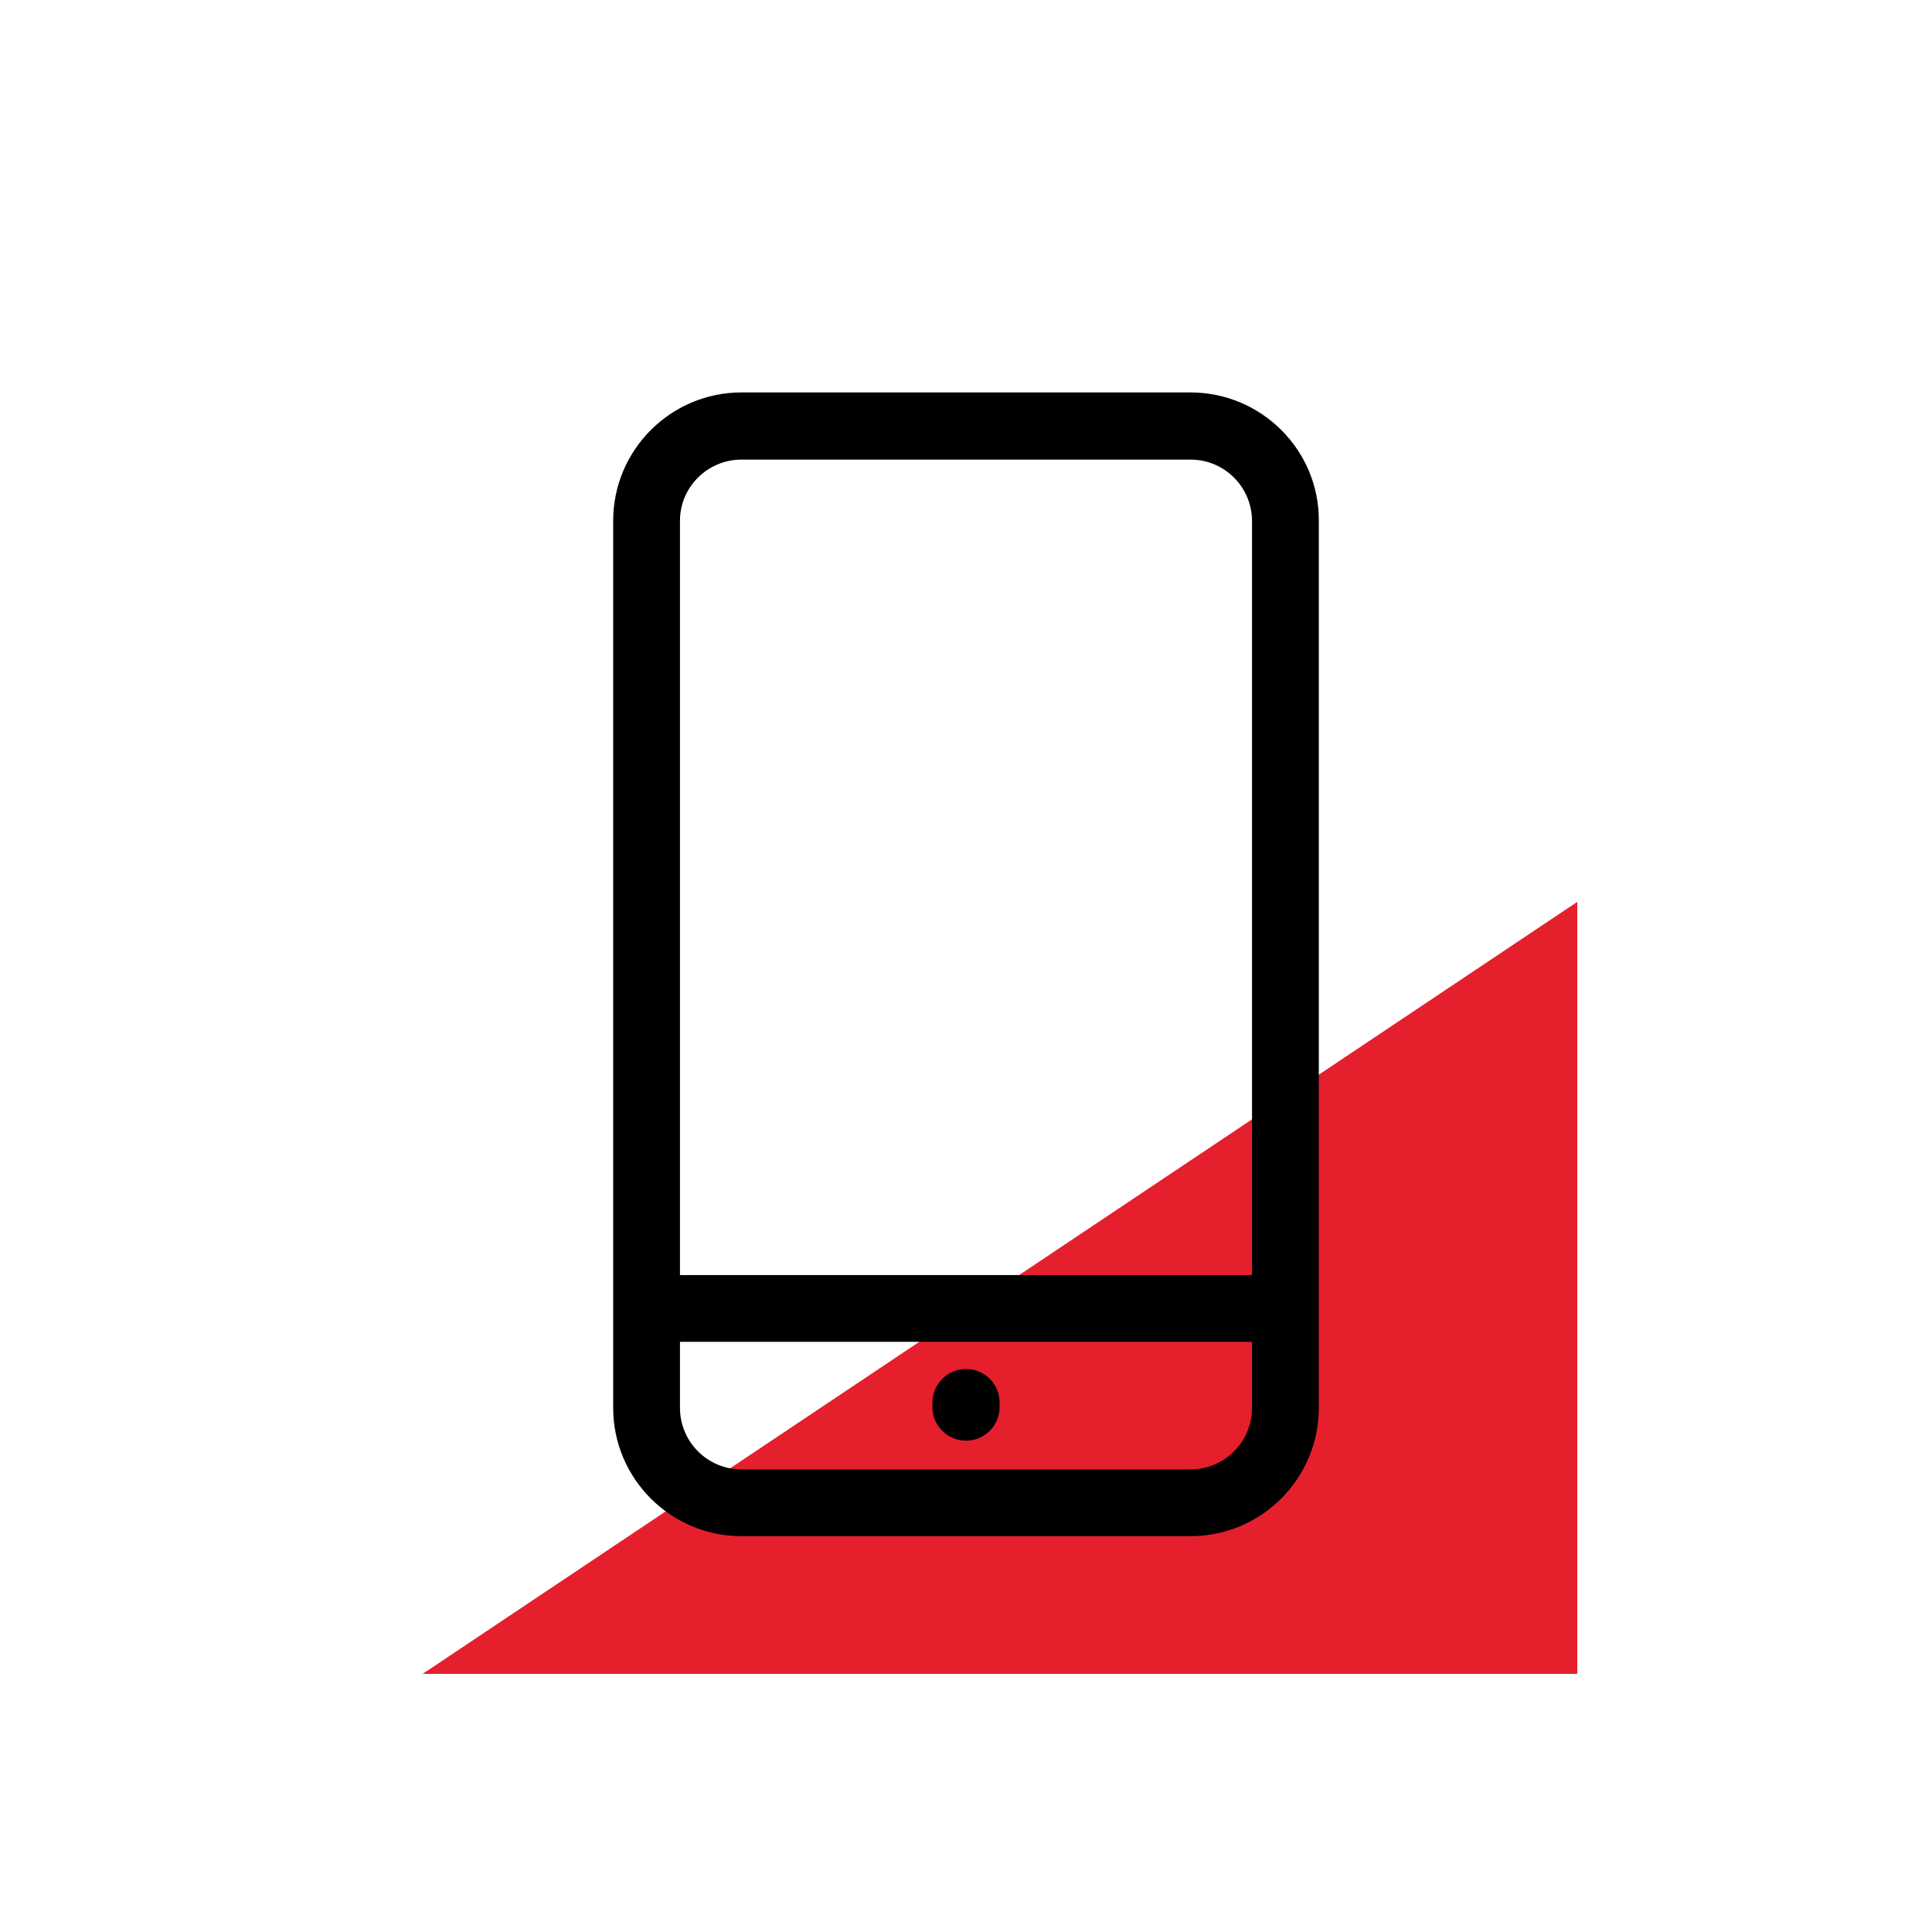 <?xml version="1.0" encoding="utf-8"?>
<!-- Generator: Adobe Illustrator 25.0.1, SVG Export Plug-In . SVG Version: 6.00 Build 0)  -->
<svg version="1.1" id="Layer_1" xmlns="http://www.w3.org/2000/svg" xmlns:xlink="http://www.w3.org/1999/xlink" x="0px" y="0px"
	 viewBox="0 0 512 512" style="enable-background:new 0 0 512 512;" xml:space="preserve">
<style type="text/css">
	.st0{fill:#E61F2D;}
</style>
<polygon class="st0" points="418,239 418,443.6 112,443.6 "/>
<g id="XMLID_86_">
	<path id="XMLID_107_" d="M315.5,104h-119c-18.8,0-34,15.3-34,34v235.1c0,18.8,15.3,34,34,34h119c18.8,0,34-15.3,34-34V138
		C349.6,119.3,334.3,104,315.5,104z M196.5,121.8h119c9,0,16.3,7.3,16.3,16.3v199.8H180.2V138C180.2,129.1,187.5,121.8,196.5,121.8z
		 M315.5,389.4h-119c-9,0-16.3-7.3-16.3-16.3v-17.5h151.6v17.5C331.8,382.1,324.5,389.4,315.5,389.4z"/>
	<path id="XMLID_122_" d="M256,362.8c-4.9,0-8.9,4-8.9,8.9v1.2c0,4.9,4,8.9,8.9,8.9s8.9-4,8.9-8.9v-1.2
		C264.9,366.7,260.9,362.8,256,362.8z"/>
</g>
</svg>
